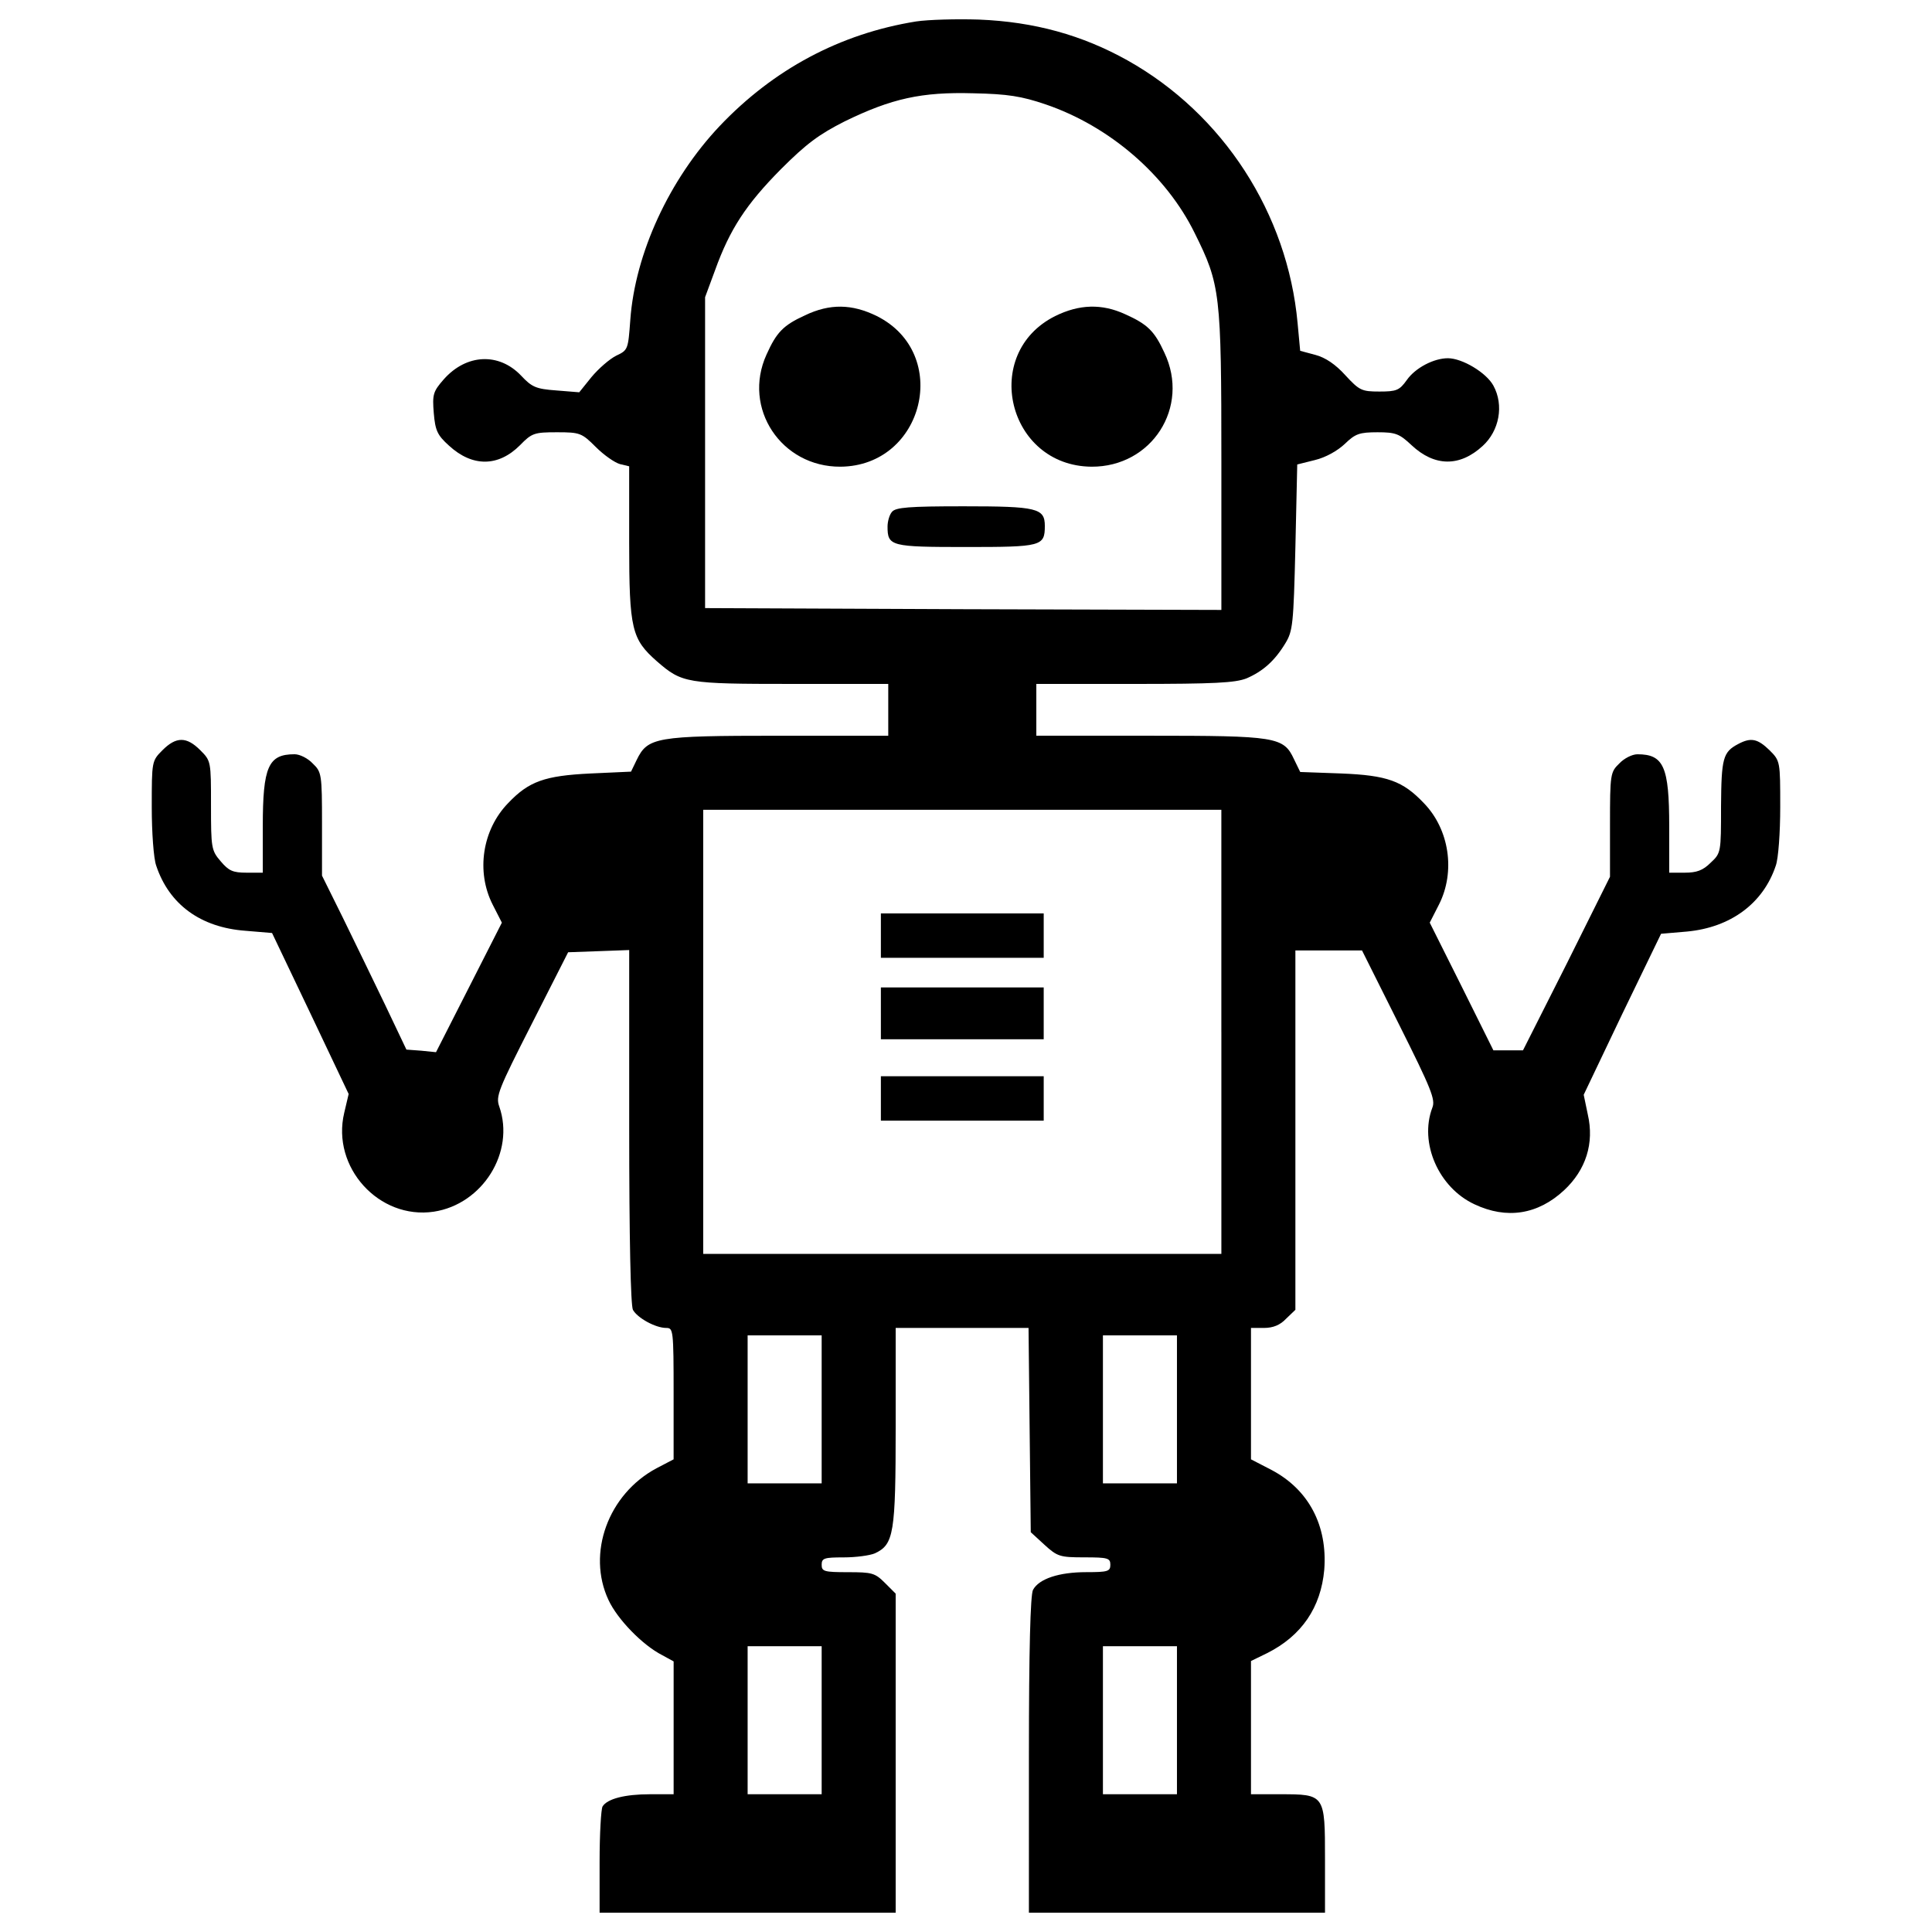 <?xml version="1.0" encoding="utf-8"?>
<!-- Svg Vector Icons : http://www.onlinewebfonts.com/icon -->
<!DOCTYPE svg PUBLIC "-//W3C//DTD SVG 1.1//EN" "http://www.w3.org/Graphics/SVG/1.1/DTD/svg11.dtd">
<svg version="1.1" xmlns="http://www.w3.org/2000/svg" xmlns:xlink="http://www.w3.org/1999/xlink" x="0px" y="0px" viewBox="0 0 1000 1000" enable-background="new 0 0 1000 1000" xml:space="preserve">
<g><g transform="translate(0,512) scale(0.1,-0.1)"><path d="M4741.4,5008.9c-392.7-63.2-737.5-247.1-1017.2-542.1c-260.5-275.9-436.8-659-461.7-1001.9c-11.5-153.2-11.5-157.1-72.8-185.8c-34.5-17.3-91.9-67.1-128.4-111.1l-63.2-78.5l-118.8,9.6c-105.4,7.7-126.4,17.3-182,76.6c-114.9,120.7-283.5,113-400.4-19.2c-55.5-63.2-59.4-78.5-51.7-174.3c7.7-92,19.2-114.9,78.5-168.6c120.7-111.1,254.8-111.1,367.8,1.9c61.3,63.2,74.7,67.1,191.6,67.1c118.8,0,128.3-3.8,201.1-76.6c42.1-42.1,97.7-80.5,124.5-88.1l47.9-11.5v-396.5c0-448.3,13.4-498.1,143.7-613c130.3-113,151.3-116.9,699.2-116.9h498.1v-134.1v-134.1h-569c-636,0-676.2-7.7-733.7-126.4l-28.7-59.4l-210.7-9.6c-235.6-11.5-318-40.2-425.3-153.3c-134.1-137.9-166.7-354.4-80.4-524.9l47.9-93.9L2427.3,9.1l-170.5-335.2l-76.6,7.7l-76.6,5.7L1992.4-79c-61.3,126.4-159,329.5-218.4,450.2l-107.3,216.5v268.2c0,256.7-1.9,268.2-47.9,312.2c-24.9,26.8-67,47.9-93.9,47.9c-136,0-164.7-63.2-164.7-373.5V603H1276c-70.9,0-92,9.6-134.1,59.4c-47.9,55.6-49.8,69-49.8,289.3c0,228,0,229.9-55.6,285.4c-70.9,70.9-124.5,70.9-195.4,0c-55.6-55.6-55.6-57.5-55.6-295c0-130.3,9.6-266.3,23-302.7c67-201.1,229.9-319.9,461.7-337.1l137.9-11.5l199.2-417.6l197.3-415.7l-23-97.7c-67-281.6,180.1-553.6,463.6-511.5c252.9,38.3,421.4,308.4,339.1,544c-19.2,53.7-5.7,86.2,168.6,429.1l187.7,369.7l159,5.7l157.1,5.8v-911.9c0-590,7.7-925.3,19.2-950.2c23-42.2,116.9-93.9,172.4-93.9c36.4,0,38.3-9.6,38.3-341v-339.1l-88.1-46c-251-134.1-362.1-440.6-249-682c46-99.6,176.2-233.7,277.8-285.4l59.4-32.5v-342.9V-4167H3364c-128.3,0-220.3-23-245.2-63.2c-7.7-13.4-15.3-141.8-15.3-285.4V-4780h766.3H4636v825.6v825.7l-55.5,55.5c-51.7,51.7-67.1,55.6-191.6,55.6c-122.6,0-136,3.8-136,38.3c0,34.5,13.4,38.3,114.9,38.3c61.3,0,134.1,9.6,160.9,21.1c97.7,46,107.3,101.5,107.3,657.1v509.6h344.8h342.9l5.7-528.7l5.8-528.7l70.9-65.1c67-61.3,80.4-65.1,206.9-65.1c120.7,0,134.1-3.8,134.1-38.3c0-34.5-13.4-38.3-124.5-38.3c-141.8,0-245.2-34.5-275.9-91.9c-13.4-26.8-21.1-308.4-21.1-854.4V-4780h766.3h766.3v275.9c0,337.1,0,337.1-233.7,337.1h-149.4v344.8v344.8l82.4,40.2c180.1,90,279.7,237.5,296.9,432.9c17.3,227.9-80.4,413.8-272,515.3l-107.3,55.5v341v339.1h67c47.9,0,84.3,15.3,114.9,47.9l47.9,46v931v929.1h172.4h172.4l191.6-383.1c166.7-333.3,189.6-388.9,172.4-431c-68.9-182,32.6-413.8,218.4-500c166.6-78.6,327.6-53.6,463.6,72.8c113,105.4,157.1,243.3,122.6,392.7l-21.1,101.5l199.2,417.6l201.2,415.7l134.1,11.5c226,21.1,394.6,145.6,459.7,341c13.4,36.4,23,172.4,23,302.7c0,237.5,0,239.5-55.5,295c-61.3,59.4-95.8,67-160.9,32.6c-80.4-42.1-88.1-72.8-90-323.7c0-237.5,0-241.4-53.6-291.2c-40.2-40.2-72.8-51.7-134.1-51.7h-80.5v239.4c0,310.3-28.7,373.5-164.7,373.5c-26.8,0-69-21.1-93.9-47.9c-46-44.1-47.9-55.6-47.9-316.1V581.9l-224.1-450.2L7883-316.5h-76.6h-76.6L7565.1,14.9l-164.8,329.5l47.9,93.9c86.2,170.5,53.7,388.9-78.5,524.9c-109.2,114.9-189.6,143.7-427.2,153.3l-212.6,7.7l-32.6,67c-53.6,114.9-92,120.7-749,120.7H5364v134.1V1580h507.6c415.7,0,521.1,5.7,580.4,28.7c84.3,36.4,145.6,90,201.2,182c38.3,63.2,42.1,97.7,51.7,496.1l9.6,429.1l91.9,23c55.6,13.4,116.9,47.9,155.2,84.3c53.6,51.7,74.7,59.4,168.6,59.4c93.8,0,113-7.7,176.2-67.1c118.8-111.1,249-113,367.8-3.8c86.2,78.5,111.1,210.7,55.6,312.3c-36.4,67-160.9,141.8-235.6,141.8c-72.8,0-168.6-49.8-212.7-113c-38.3-53.6-53.6-59.4-141.7-59.4c-92,0-103.5,5.7-176.3,84.3c-49.8,55.5-103.4,92-155.2,105.4l-78.6,21.1l-13.4,143.7c-51.7,567-385,1082.3-881.2,1360.1c-233.7,130.3-480.8,199.2-768.2,210.7C4952.1,5022.4,4804.6,5018.5,4741.4,5008.9z M5411.9,4579.8c331.4-113,624.5-365.9,772-666.7c132.2-266.3,137.9-308.4,137.9-1180v-770.1l-1335.2,3.8l-1337.1,5.7v804.6v804.6l51.7,139.8c76.6,212.6,160.9,341,341,523c132.2,132.2,197.3,180.1,329.5,247.1c243.3,118.8,398.5,153.2,666.6,145.6C5216.5,4633.5,5287.3,4622,5411.9,4579.8z M6321.8-220.8v-1149.4H4980.8h-1341v1149.4V928.6h1341h1340.9V-220.8z M4252.9-2174.7v-383.1h-191.6h-191.6v383.1v383.1h191.6h191.6V-2174.7z M6091.9-2174.7v-383.1h-191.6h-191.6v383.1v383.1h191.6h191.6V-2174.7z M4252.9-3783.9V-4167h-191.6h-191.6v383.1v383.1h191.6h191.6V-3783.9z M6091.9-3783.9V-4167h-191.6h-191.6v383.1v383.1h191.6h191.6V-3783.9z"/><path d="M4166.7,3487.9c-113-51.7-147.5-88.1-199.2-203.1c-126.4-277.8,76.6-582.4,383.1-580.4c432.9,3.8,574.7,586.2,187.7,779.7C4410,3547.3,4295,3549.2,4166.7,3487.9z"/><path d="M5461.7,3484.1c-386.9-193.5-247.1-775.8,187.8-779.7c312.2-1.9,511.5,308.4,377.4,590c-51.7,113-88.1,147.5-203,199.2C5703,3549.2,5586.2,3545.4,5461.7,3484.1z"/><path d="M4616.9,2470.7c-13.4-15.3-23-49.8-23-76.6c0-101.5,17.3-105.4,406.1-105.4c390.8,0,408,3.8,408,109.2c0,91.9-40.2,101.5-419.5,101.5C4703.1,2499.5,4636,2493.7,4616.9,2470.7z"/><path d="M4559.4,277.3V162.4h421.4h421.4v114.9v114.9h-421.4h-421.4V277.3z"/><path d="M4559.4-125v-134.1h421.4h421.4V-125V9.1h-421.4h-421.4V-125z"/><path d="M4559.4-565.6v-114.9h421.4h421.4v114.9v115h-421.4h-421.4V-565.6z"/></g></g>
</svg>